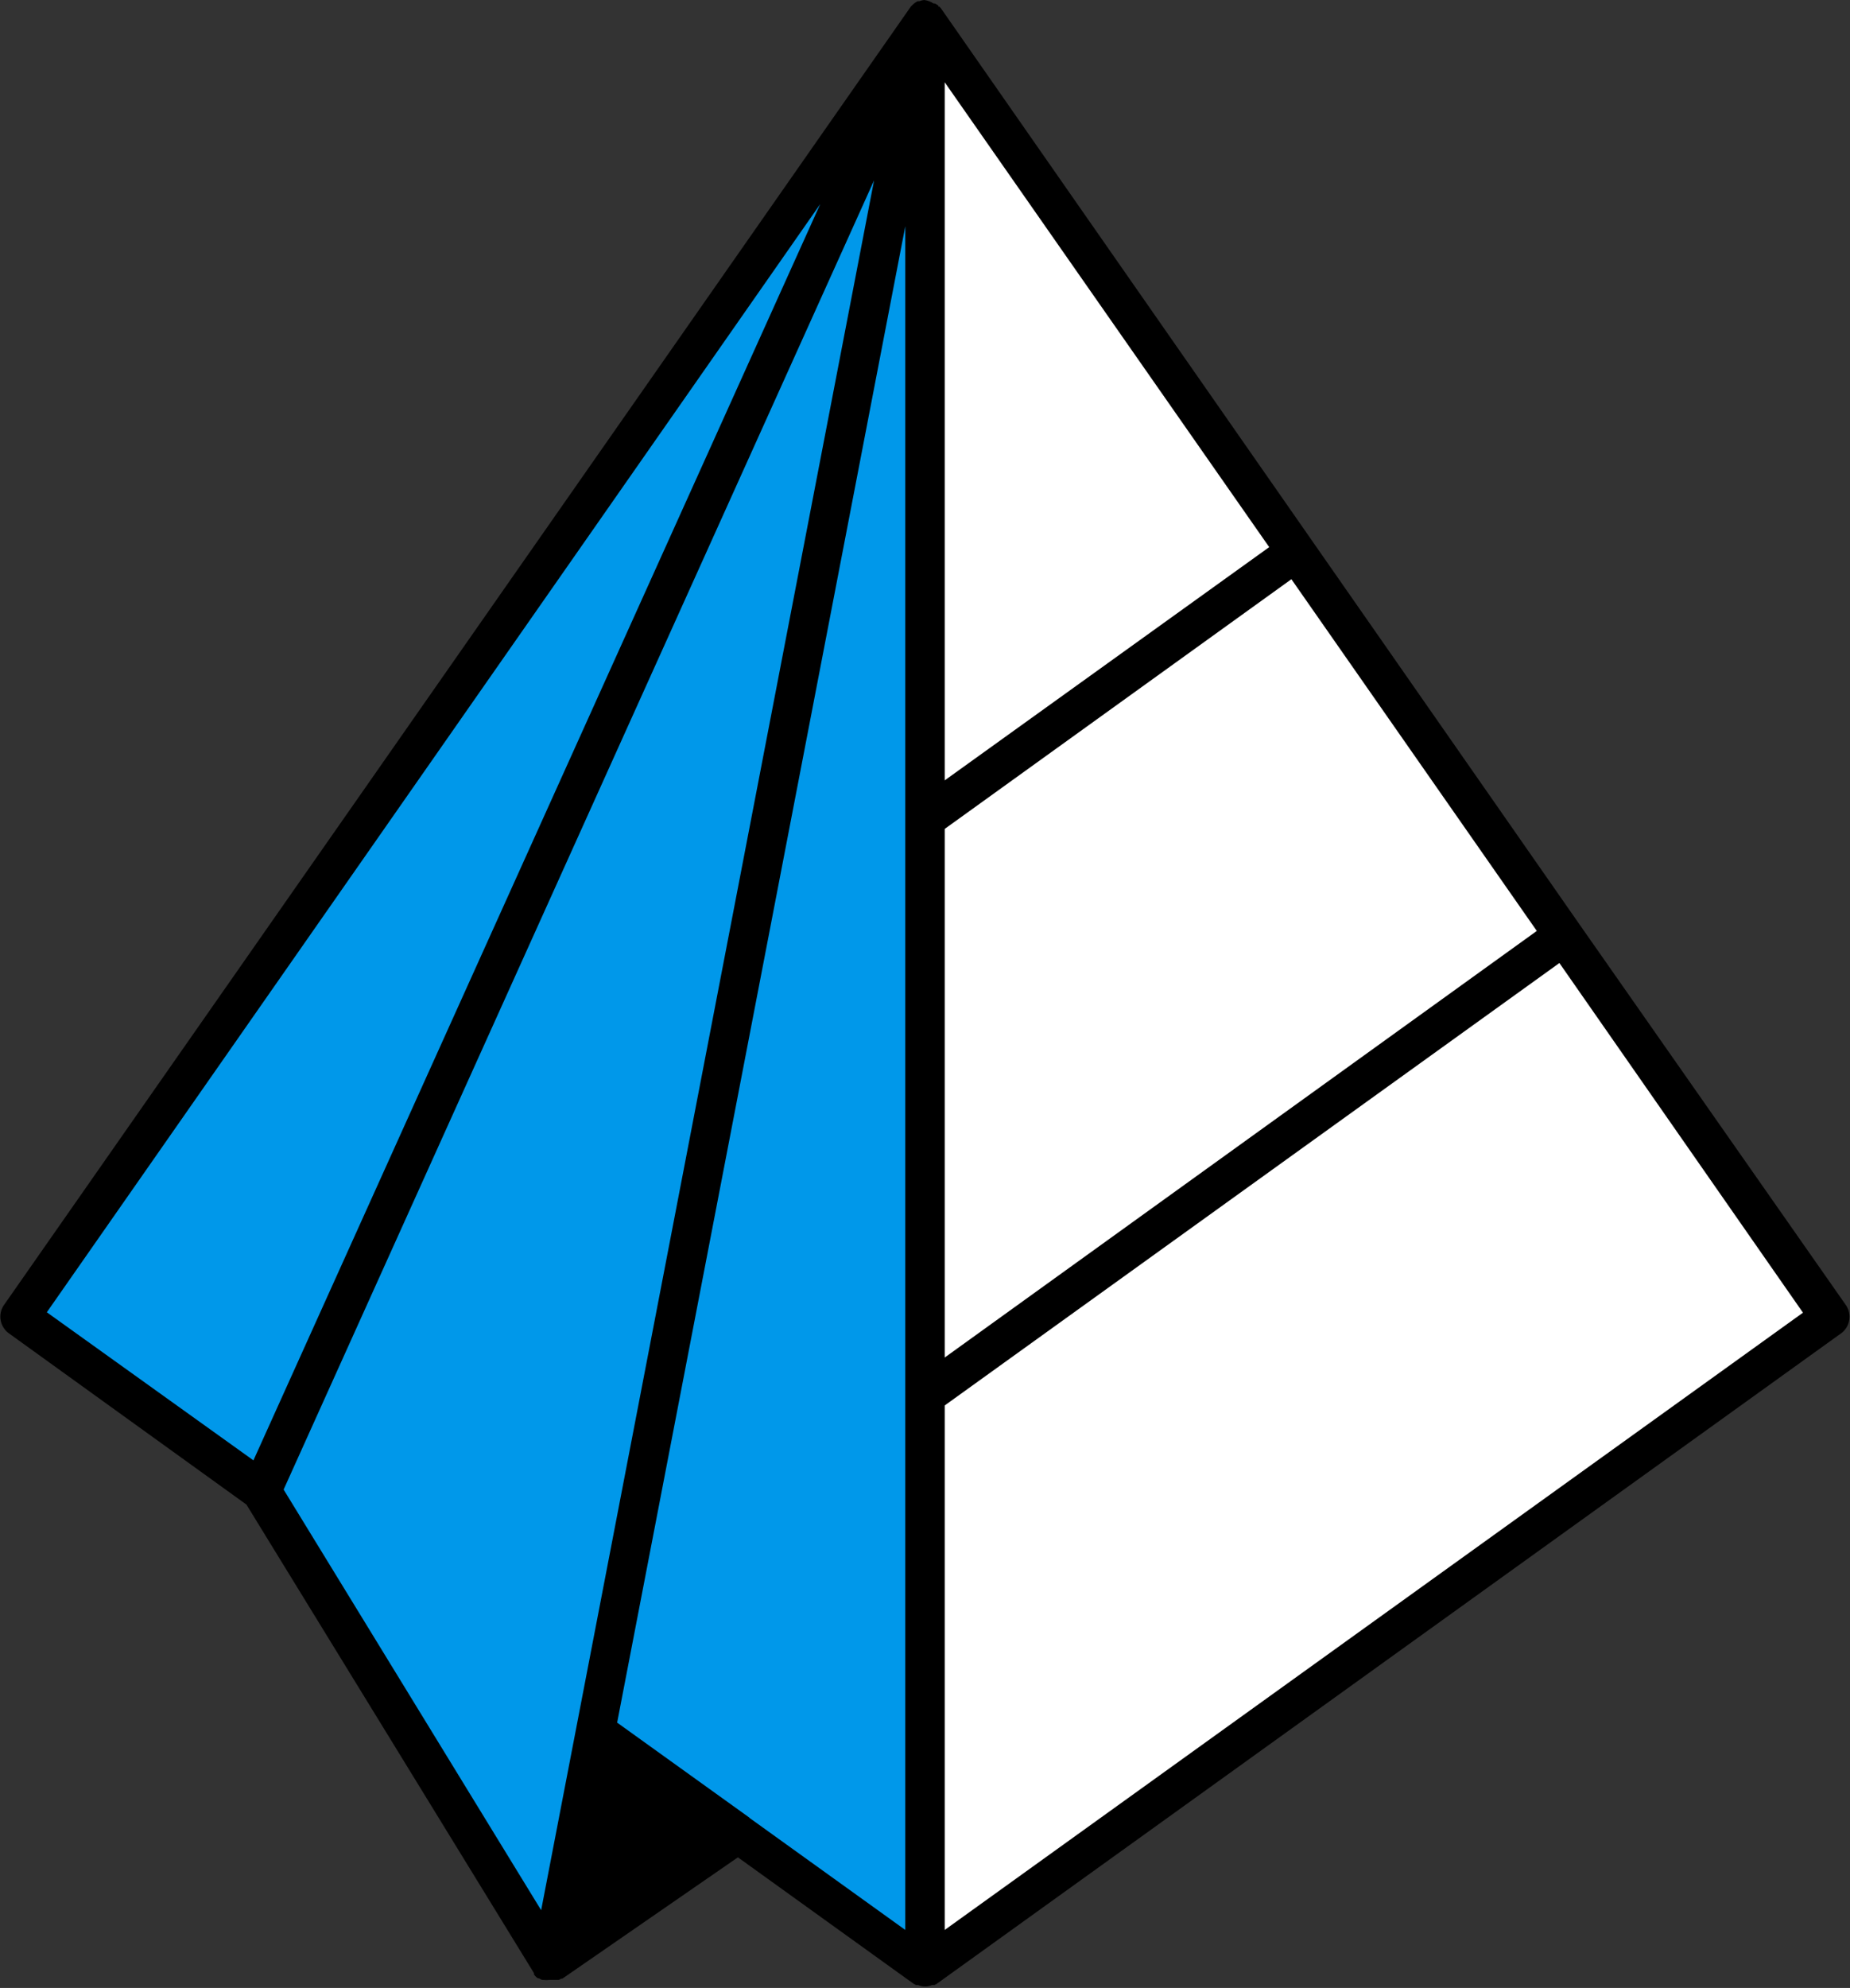 <svg width="365" height="392" viewBox="0 0 365 392" fill="none" xmlns="http://www.w3.org/2000/svg">
<rect x="0" y="0" width="365" height="392" fill="#333333" stroke="none"/>
<path d="M182.5 3.853V387.052L361.11 259.697L182.5 3.853Z" fill="white"/>
<path d="M182.5 3.853V387.052L117.304 340.572L108.228 386.2L51.419 293.564L3.89 259.697L182.5 3.853Z" fill="#0098EA"/>
<path d="M364.271 257.467L311.595 182.23L185.661 1.663L185.336 1.298C185.336 1.298 185.336 1.298 185.134 1.298V1.095C184.918 0.938 184.687 0.802 184.445 0.689H184.202C183.641 0.321 183.003 0.085 182.338 0C182.004 0.033 181.676 0.115 181.365 0.243H181.041C180.685 0.424 180.357 0.656 180.069 0.933L179.704 1.298L0.689 257.467C0.155 258.316 -0.046 259.334 0.127 260.323C0.299 261.312 0.831 262.202 1.621 262.821L48.623 296.687L105.351 389.08V389.323L105.594 389.648C105.75 389.818 105.927 389.967 106.121 390.094H106.323C106.527 390.226 106.744 390.335 106.972 390.418H107.296C107.632 390.461 107.972 390.461 108.309 390.418H109.403H109.646H110.173C110.365 390.379 110.545 390.296 110.699 390.175H110.942L145.587 366.245L180.271 391.189L180.758 391.432H181.163C181.591 391.619 182.053 391.715 182.52 391.715C182.987 391.715 183.449 391.619 183.878 391.432H184.323C184.493 391.368 184.656 391.286 184.81 391.189L363.379 262.821C364.162 262.196 364.687 261.303 364.851 260.315C365.016 259.326 364.809 258.312 364.271 257.467ZM147.856 358.417L121.761 339.679L178.61 44.615V380.562L147.856 358.458V358.417ZM186.39 16.224L250.411 107.886L186.39 153.88V16.224ZM186.39 163.452L254.787 114.213L303.208 183.569L186.39 267.688V163.452ZM161.835 40.234L50.001 287.967L9.238 258.765L161.835 40.234ZM172.451 35.57L113.698 340.693L106.769 376.669L55.958 293.726L172.451 35.57ZM186.39 380.562V277.138L307.665 189.896L355.721 258.846L186.39 380.562Z" fill="black"/>
</svg>
